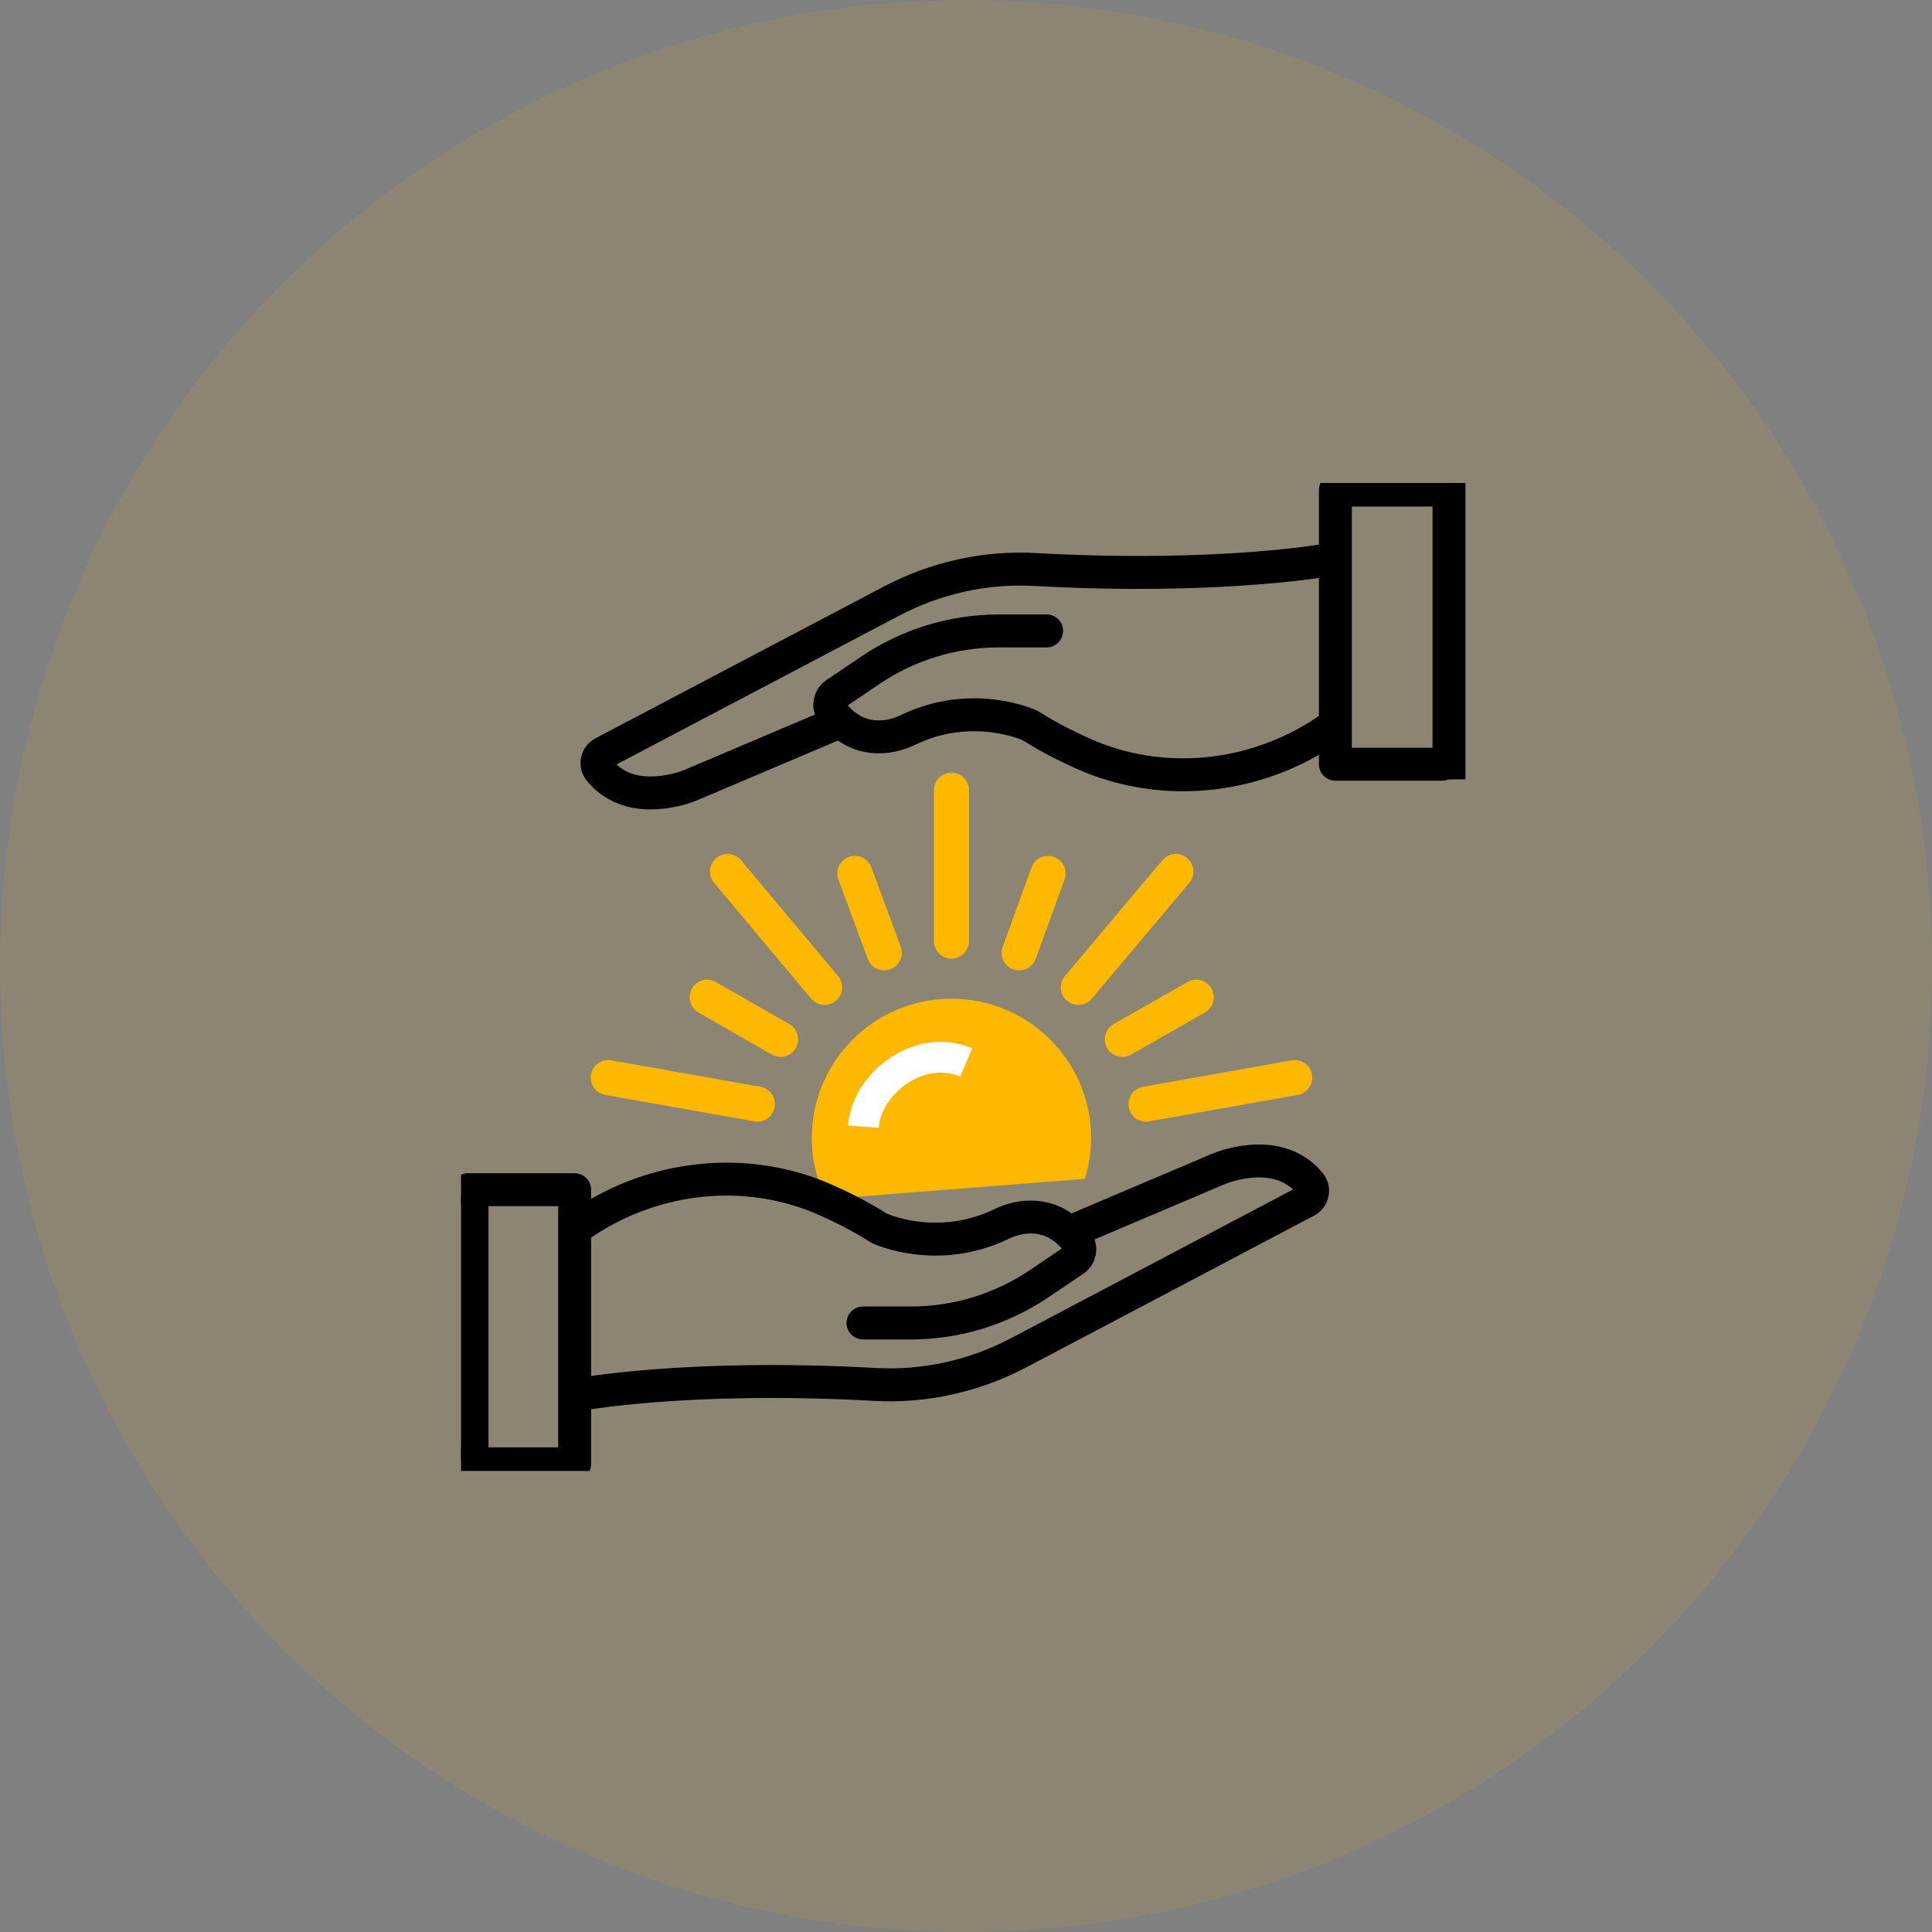 <svg width="88" height="88" viewBox="0 0 88 88" fill="none" xmlns="http://www.w3.org/2000/svg">
<rect x="0" y="0" width="88" height="88" fill="#808080" stroke="none"/>
<circle opacity="0.1" cx="44" cy="44" r="44" fill="#FAB70C"/>
<g clip-path="url(#clip0)">
<path d="M49.419 53.694C49.591 53.112 49.699 52.488 49.699 51.842C49.699 48.332 46.853 45.49 43.338 45.49C39.824 45.49 36.977 48.332 36.977 51.842C36.977 52.832 37.215 53.78 37.624 54.619" fill="#FFB800"/>
<path d="M39.327 51.318C39.476 49.335 41.887 47.485 44.011 48.396" stroke="white" stroke-width="1.4"/>
<path d="M43.338 42.863V35.994" stroke="#FFB800" stroke-width="1.6" stroke-miterlimit="10" stroke-linecap="round" stroke-linejoin="round"/>
<path d="M46.422 43.4L47.737 39.783" stroke="#FFB800" stroke-width="1.6" stroke-miterlimit="10" stroke-linecap="round" stroke-linejoin="round"/>
<path d="M37.56 44.972L33.14 39.697" stroke="#FFB800" stroke-width="1.6" stroke-miterlimit="10" stroke-linecap="round" stroke-linejoin="round"/>
<path d="M40.277 43.4L38.94 39.783" stroke="#FFB800" stroke-width="1.6" stroke-miterlimit="10" stroke-linecap="round" stroke-linejoin="round"/>
<path d="M34.498 50.29L27.706 49.084" stroke="#FFB800" stroke-width="1.6" stroke-miterlimit="10" stroke-linecap="round" stroke-linejoin="round"/>
<path d="M35.554 47.34L32.212 45.424" stroke="#FFB800" stroke-width="1.6" stroke-miterlimit="10" stroke-linecap="round" stroke-linejoin="round"/>
<path d="M52.201 50.29L58.971 49.084" stroke="#FFB800" stroke-width="1.6" stroke-miterlimit="10" stroke-linecap="round" stroke-linejoin="round"/>
<path d="M49.117 44.972L53.559 39.697" stroke="#FFB800" stroke-width="1.6" stroke-miterlimit="10" stroke-linecap="round" stroke-linejoin="round"/>
<path d="M51.123 47.34L54.486 45.424" stroke="#FFB800" stroke-width="1.6" stroke-miterlimit="10" stroke-linecap="round" stroke-linejoin="round"/>
<path d="M39.307 60.26H41.484C43.576 60.26 45.603 59.635 47.328 58.473L48.923 57.396C49.182 57.224 49.268 56.858 49.096 56.599C48.837 56.212 48.514 55.953 48.19 55.76C47.414 55.308 46.465 55.351 45.646 55.738C42.692 57.181 40.061 55.953 40.061 55.953C39.112 55.351 38.185 54.898 37.323 54.532C33.679 53.047 29.517 53.607 26.305 55.889" stroke="black" stroke-width="1.5" stroke-miterlimit="10" stroke-linecap="round" stroke-linejoin="round"/>
<path d="M26.305 63.532C26.305 63.532 31.242 62.585 39.846 63.058C42.131 63.188 44.395 62.671 46.401 61.616L59.51 54.704C59.791 54.553 59.877 54.188 59.683 53.929C59.208 53.326 58.152 52.508 56.017 53.068C55.78 53.133 55.543 53.219 55.306 53.326L48.708 56.125" stroke="black" stroke-width="1.5" stroke-miterlimit="10" stroke-linecap="round" stroke-linejoin="round"/>
<path d="M21.323 66.675H26.175V54.188H21.323" stroke="black" stroke-width="1.5" stroke-miterlimit="10" stroke-linecap="round" stroke-linejoin="round"/>
<path d="M21.5 54.5V66.5" stroke="black" stroke-width="1.5"/>
<path d="M66 22V35.5" stroke="black" stroke-width="1.5"/>
<path d="M47.672 28.738H45.495C43.403 28.738 41.376 29.363 39.651 30.525L38.056 31.602C37.797 31.774 37.711 32.14 37.883 32.399C38.142 32.786 38.465 33.044 38.789 33.238C39.565 33.69 40.514 33.647 41.333 33.26C44.287 31.817 46.918 33.044 46.918 33.044C47.866 33.647 48.794 34.099 49.656 34.466C53.3 35.951 57.462 35.391 60.674 33.109" stroke="black" stroke-width="1.5" stroke-miterlimit="10" stroke-linecap="round" stroke-linejoin="round"/>
<path d="M60.696 25.467C60.696 25.467 55.758 26.414 47.155 25.941C44.869 25.811 42.605 26.328 40.6 27.383L27.469 34.294C27.188 34.445 27.102 34.811 27.296 35.07C27.77 35.672 28.827 36.491 30.962 35.931C31.199 35.866 31.436 35.78 31.673 35.672L38.271 32.873" stroke="black" stroke-width="1.5" stroke-miterlimit="10" stroke-linecap="round" stroke-linejoin="round"/>
<path d="M65.677 22.322H60.825V34.81H65.677" stroke="black" stroke-width="1.5" stroke-miterlimit="10" stroke-linecap="round" stroke-linejoin="round"/>
</g>
<defs>
<clipPath id="clip0">
<rect width="47" height="45" fill="white" transform="translate(21 22)"/>
</clipPath>
</defs>
</svg>
